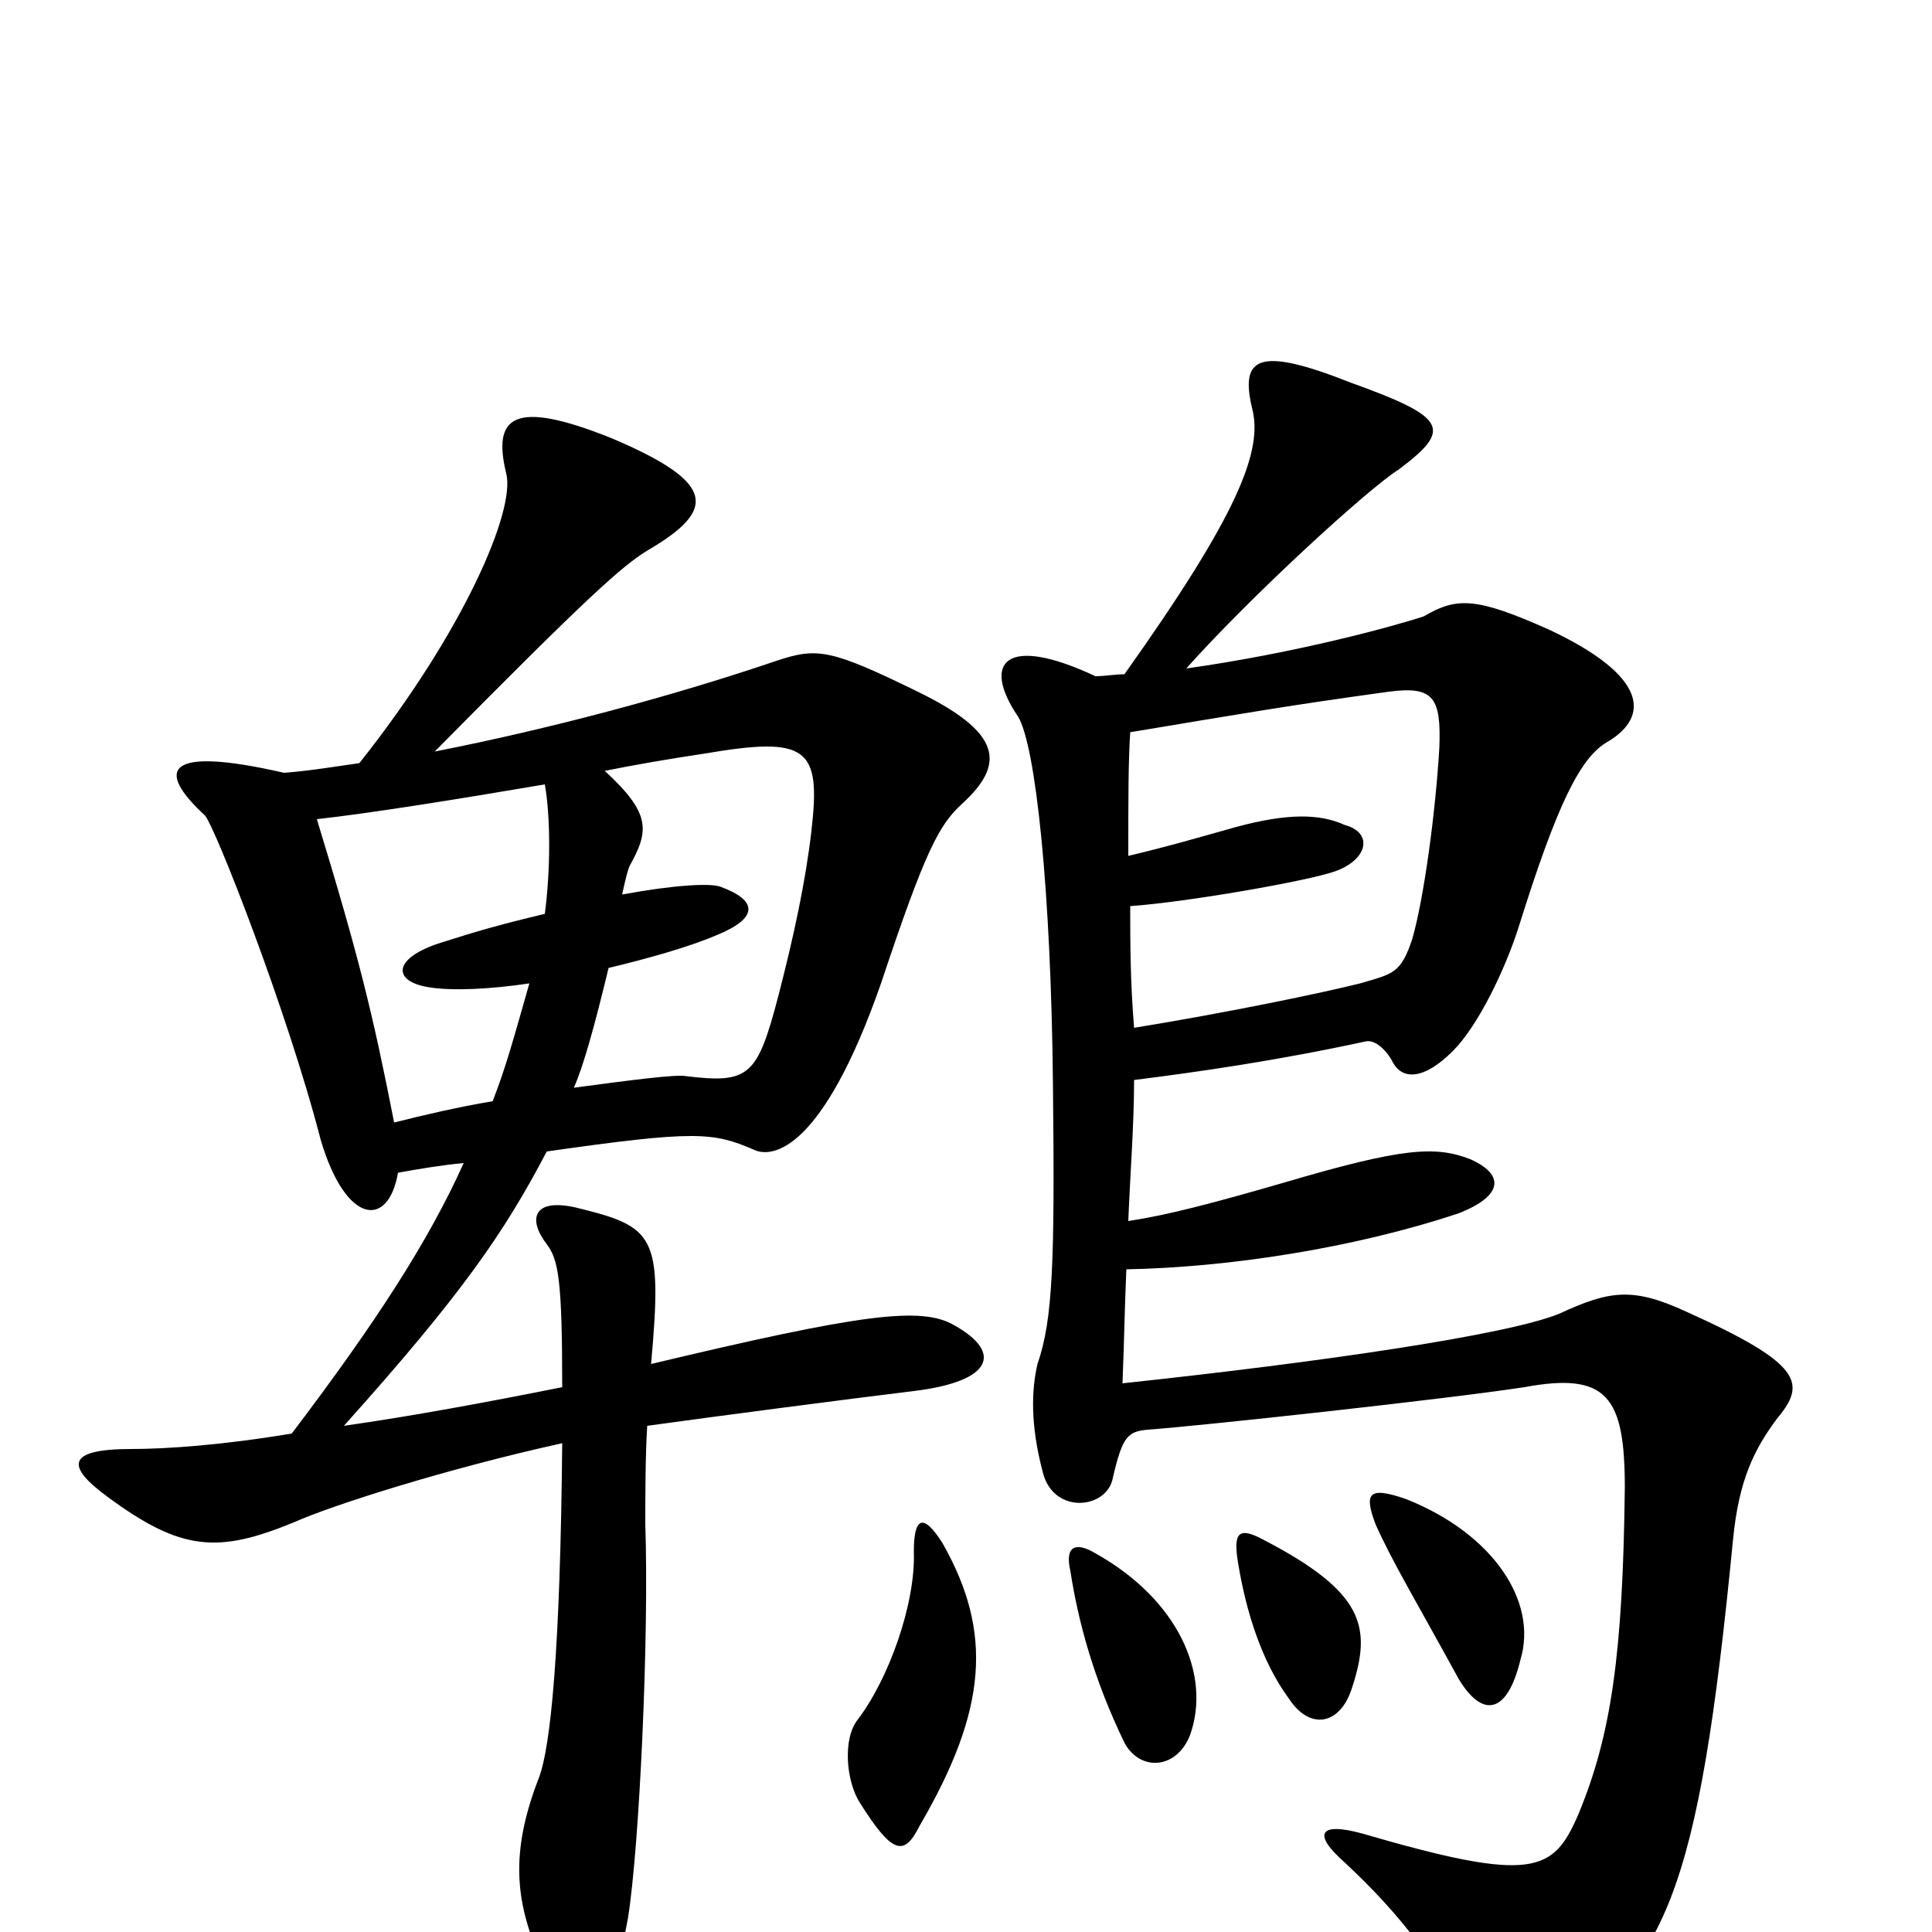 <svg xmlns="http://www.w3.org/2000/svg" viewBox="0 -1000 1000 1000">
	<path fill="#000000" d="M322 -537C324 -546 325 -550 326 -552C336 -570 337 -579 313 -601C328 -604 345 -607 365 -610C418 -619 425 -613 420 -570C417 -544 411 -516 403 -485C392 -443 388 -439 355 -443C350 -444 327 -441 297 -437C302 -448 308 -470 315 -499C336 -504 357 -510 371 -516C393 -525 392 -534 373 -541C368 -543 349 -542 322 -537ZM164 -576C191 -579 235 -586 282 -594C285 -577 285 -550 282 -527C257 -521 247 -518 228 -512C203 -504 203 -492 222 -489C234 -487 254 -488 274 -491C266 -463 262 -448 255 -430C237 -427 220 -423 204 -419C193 -475 186 -504 164 -576ZM206 -393C217 -395 229 -397 240 -398C222 -358 195 -316 151 -258C115 -252 86 -250 68 -250C34 -250 34 -241 56 -225C94 -197 113 -196 152 -212C172 -221 232 -240 291 -253C290 -145 285 -96 279 -80C265 -44 266 -19 278 10C295 53 314 54 325 -7C331 -44 336 -154 334 -211C334 -223 334 -247 335 -262C371 -267 440 -276 473 -280C514 -285 519 -300 494 -314C477 -324 446 -320 337 -294C343 -361 339 -365 298 -375C276 -380 273 -369 283 -356C289 -348 291 -338 291 -282C251 -274 213 -267 178 -262C239 -330 261 -362 283 -404C360 -415 369 -414 390 -405C400 -400 426 -405 456 -491C479 -560 486 -573 498 -584C521 -605 518 -621 475 -642C430 -664 423 -665 402 -658C349 -640 286 -623 225 -611C305 -692 322 -707 335 -715C371 -736 371 -750 317 -773C265 -794 255 -784 262 -755C267 -736 240 -673 186 -605C172 -603 160 -601 147 -600C86 -614 80 -602 106 -578C111 -573 149 -476 166 -410C179 -366 201 -364 206 -393ZM488 -201C478 -217 473 -215 473 -197C474 -170 460 -131 444 -110C436 -100 438 -78 445 -67C462 -40 468 -39 476 -55C511 -115 514 -155 488 -201ZM616 -102C627 -133 610 -172 567 -196C557 -202 551 -200 554 -187C558 -161 566 -131 582 -98C590 -83 609 -84 616 -102ZM700 -127C710 -158 706 -176 654 -203C641 -210 638 -207 641 -190C645 -166 653 -140 667 -121C678 -104 694 -107 700 -127ZM787 -141C796 -171 773 -206 728 -224C708 -231 706 -227 712 -211C721 -191 732 -173 755 -131C767 -111 780 -112 787 -141ZM583 -343C636 -344 701 -354 755 -372C778 -381 779 -392 761 -400C743 -407 726 -406 665 -388C627 -377 604 -371 584 -368C585 -393 587 -418 587 -441C619 -445 661 -451 707 -461C712 -462 718 -456 721 -450C726 -441 737 -441 752 -456C765 -469 779 -498 786 -520C806 -584 818 -608 832 -616C854 -629 853 -650 802 -674C764 -691 754 -691 737 -681C722 -676 671 -662 614 -654C647 -691 708 -747 724 -757C752 -778 749 -784 699 -802C651 -821 642 -815 648 -789C654 -767 641 -734 582 -651C577 -651 572 -650 567 -650C520 -672 508 -657 527 -629C536 -614 544 -540 545 -439C546 -347 545 -317 537 -294C534 -281 533 -263 540 -237C546 -216 573 -219 576 -235C581 -257 584 -259 594 -260C622 -262 750 -276 789 -282C832 -290 841 -277 841 -230C840 -144 834 -102 817 -61C804 -31 794 -25 705 -51C683 -57 679 -51 696 -36C725 -9 745 17 761 51C768 67 777 71 798 59C862 19 879 -18 897 -203C900 -234 908 -250 920 -266C935 -284 933 -294 873 -321C845 -334 833 -332 807 -320C780 -309 684 -295 581 -284C582 -309 582 -320 583 -343ZM585 -531C614 -533 677 -544 691 -549C708 -555 711 -569 696 -573C683 -579 666 -579 640 -572C615 -565 605 -562 584 -557C584 -586 584 -606 585 -621C645 -631 668 -635 719 -642C742 -645 746 -639 745 -613C743 -579 737 -535 731 -514C725 -496 721 -496 704 -491C684 -486 636 -476 587 -468C585 -492 585 -513 585 -531Z"/>
</svg>